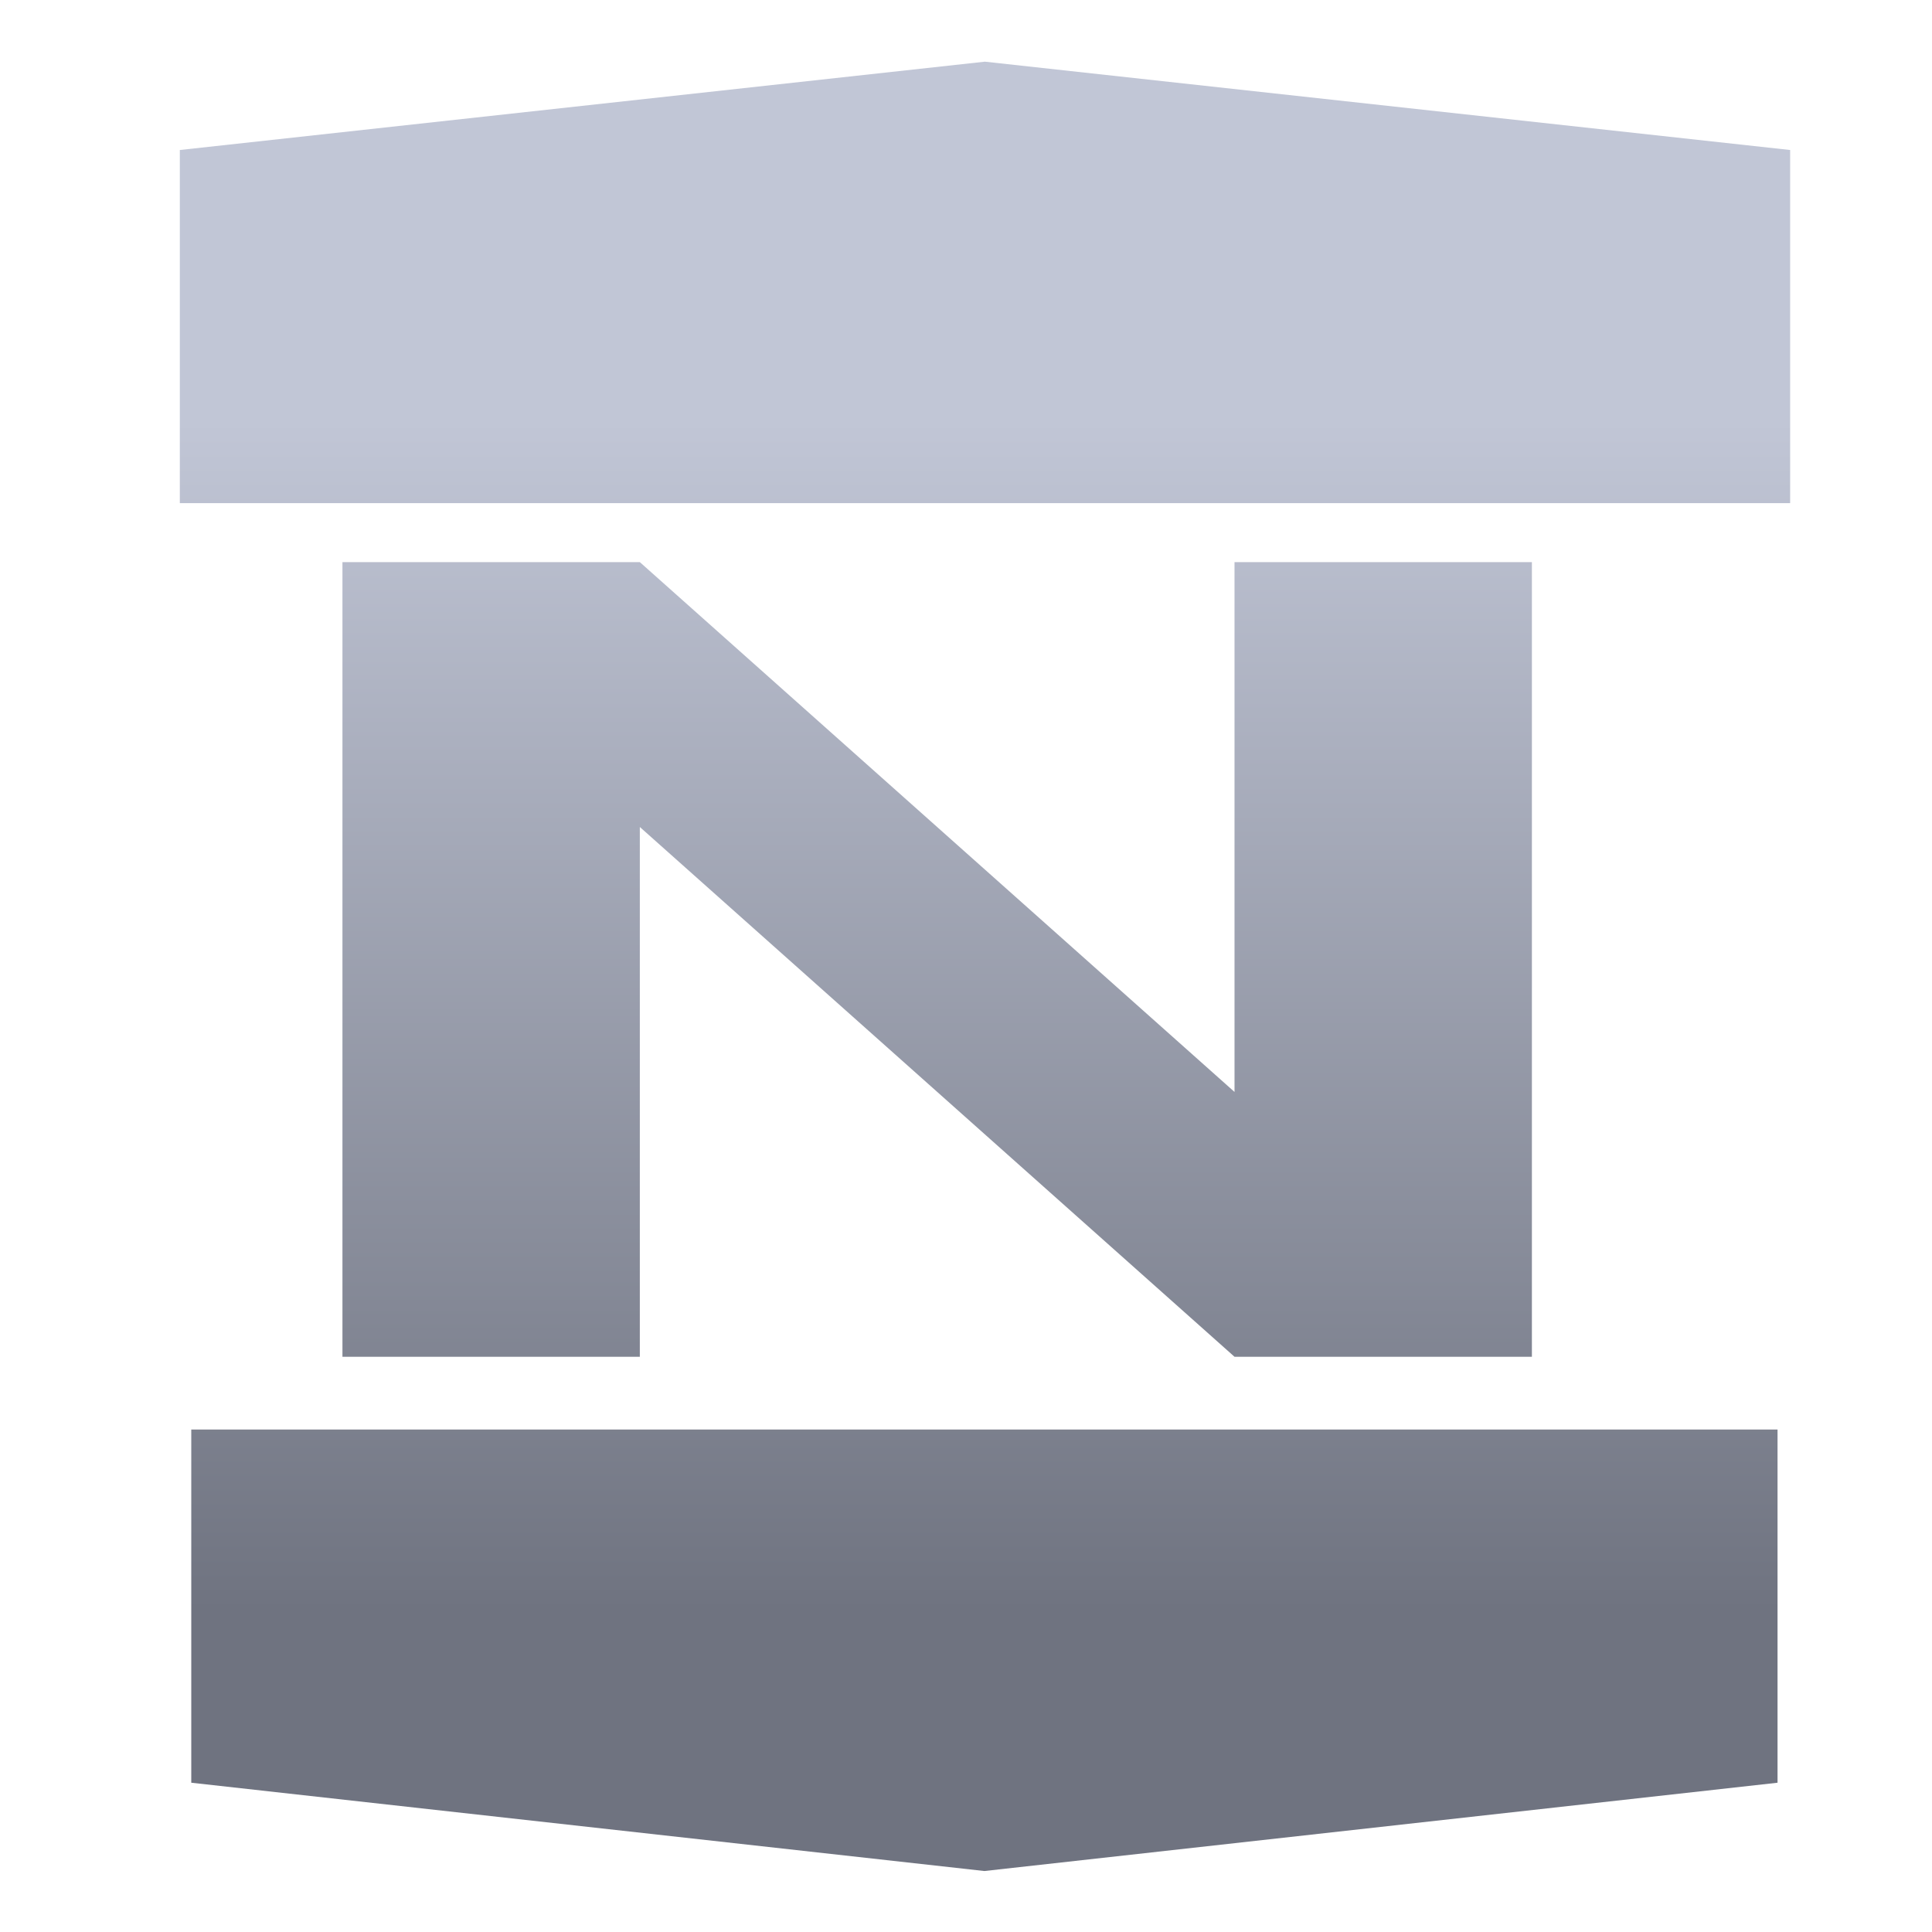 <svg xmlns="http://www.w3.org/2000/svg" xmlns:xlink="http://www.w3.org/1999/xlink" width="64" height="64" viewBox="0 0 64 64" version="1.1"><defs><linearGradient id="linear0" gradientUnits="userSpaceOnUse" x1="0" y1="0" x2="0" y2="1" gradientTransform="matrix(63.525,0,0,39.377,-4.333,13.985)"><stop offset="0" style="stop-color:#c1c6d6;stop-opacity:1;"/><stop offset="1" style="stop-color:#6f7380;stop-opacity:1;"/></linearGradient><linearGradient id="linear1" gradientUnits="userSpaceOnUse" x1="0" y1="0" x2="0" y2="1" gradientTransform="matrix(63.525,0,0,39.377,-4.333,13.985)"><stop offset="0" style="stop-color:#c1c6d6;stop-opacity:1;"/><stop offset="1" style="stop-color:#6f7380;stop-opacity:1;"/></linearGradient><linearGradient id="linear2" gradientUnits="userSpaceOnUse" x1="0" y1="0" x2="0" y2="1" gradientTransform="matrix(63.525,0,0,39.377,-4.333,13.985)"><stop offset="0" style="stop-color:#c1c6d6;stop-opacity:1;"/><stop offset="1" style="stop-color:#6f7380;stop-opacity:1;"/></linearGradient></defs><g id="surface1"><path style=" stroke:none;fill-rule:nonzero;fill:url(#linear0);" d="M 58.883 59.055 L 32.609 61.98 L 6.336 59.055 L 6.336 47.355 L 58.883 47.355 Z M 58.883 59.055 "/><path style=" stroke:none;fill-rule:nonzero;fill:url(#linear1);" d="M 5.957 4.969 L 32.625 2.043 L 59.301 4.969 L 59.301 16.668 L 5.957 16.668 Z M 5.957 4.969 "/><path style=" stroke:none;fill-rule:nonzero;fill:url(#linear2);" d="M 11.344 18.621 L 21.195 18.621 L 40.895 36.172 L 40.895 18.621 L 50.746 18.621 L 50.746 44.945 L 40.895 44.945 L 21.195 27.395 L 21.195 44.945 L 11.344 44.945 L 11.344 18.621 "/></g></svg>
